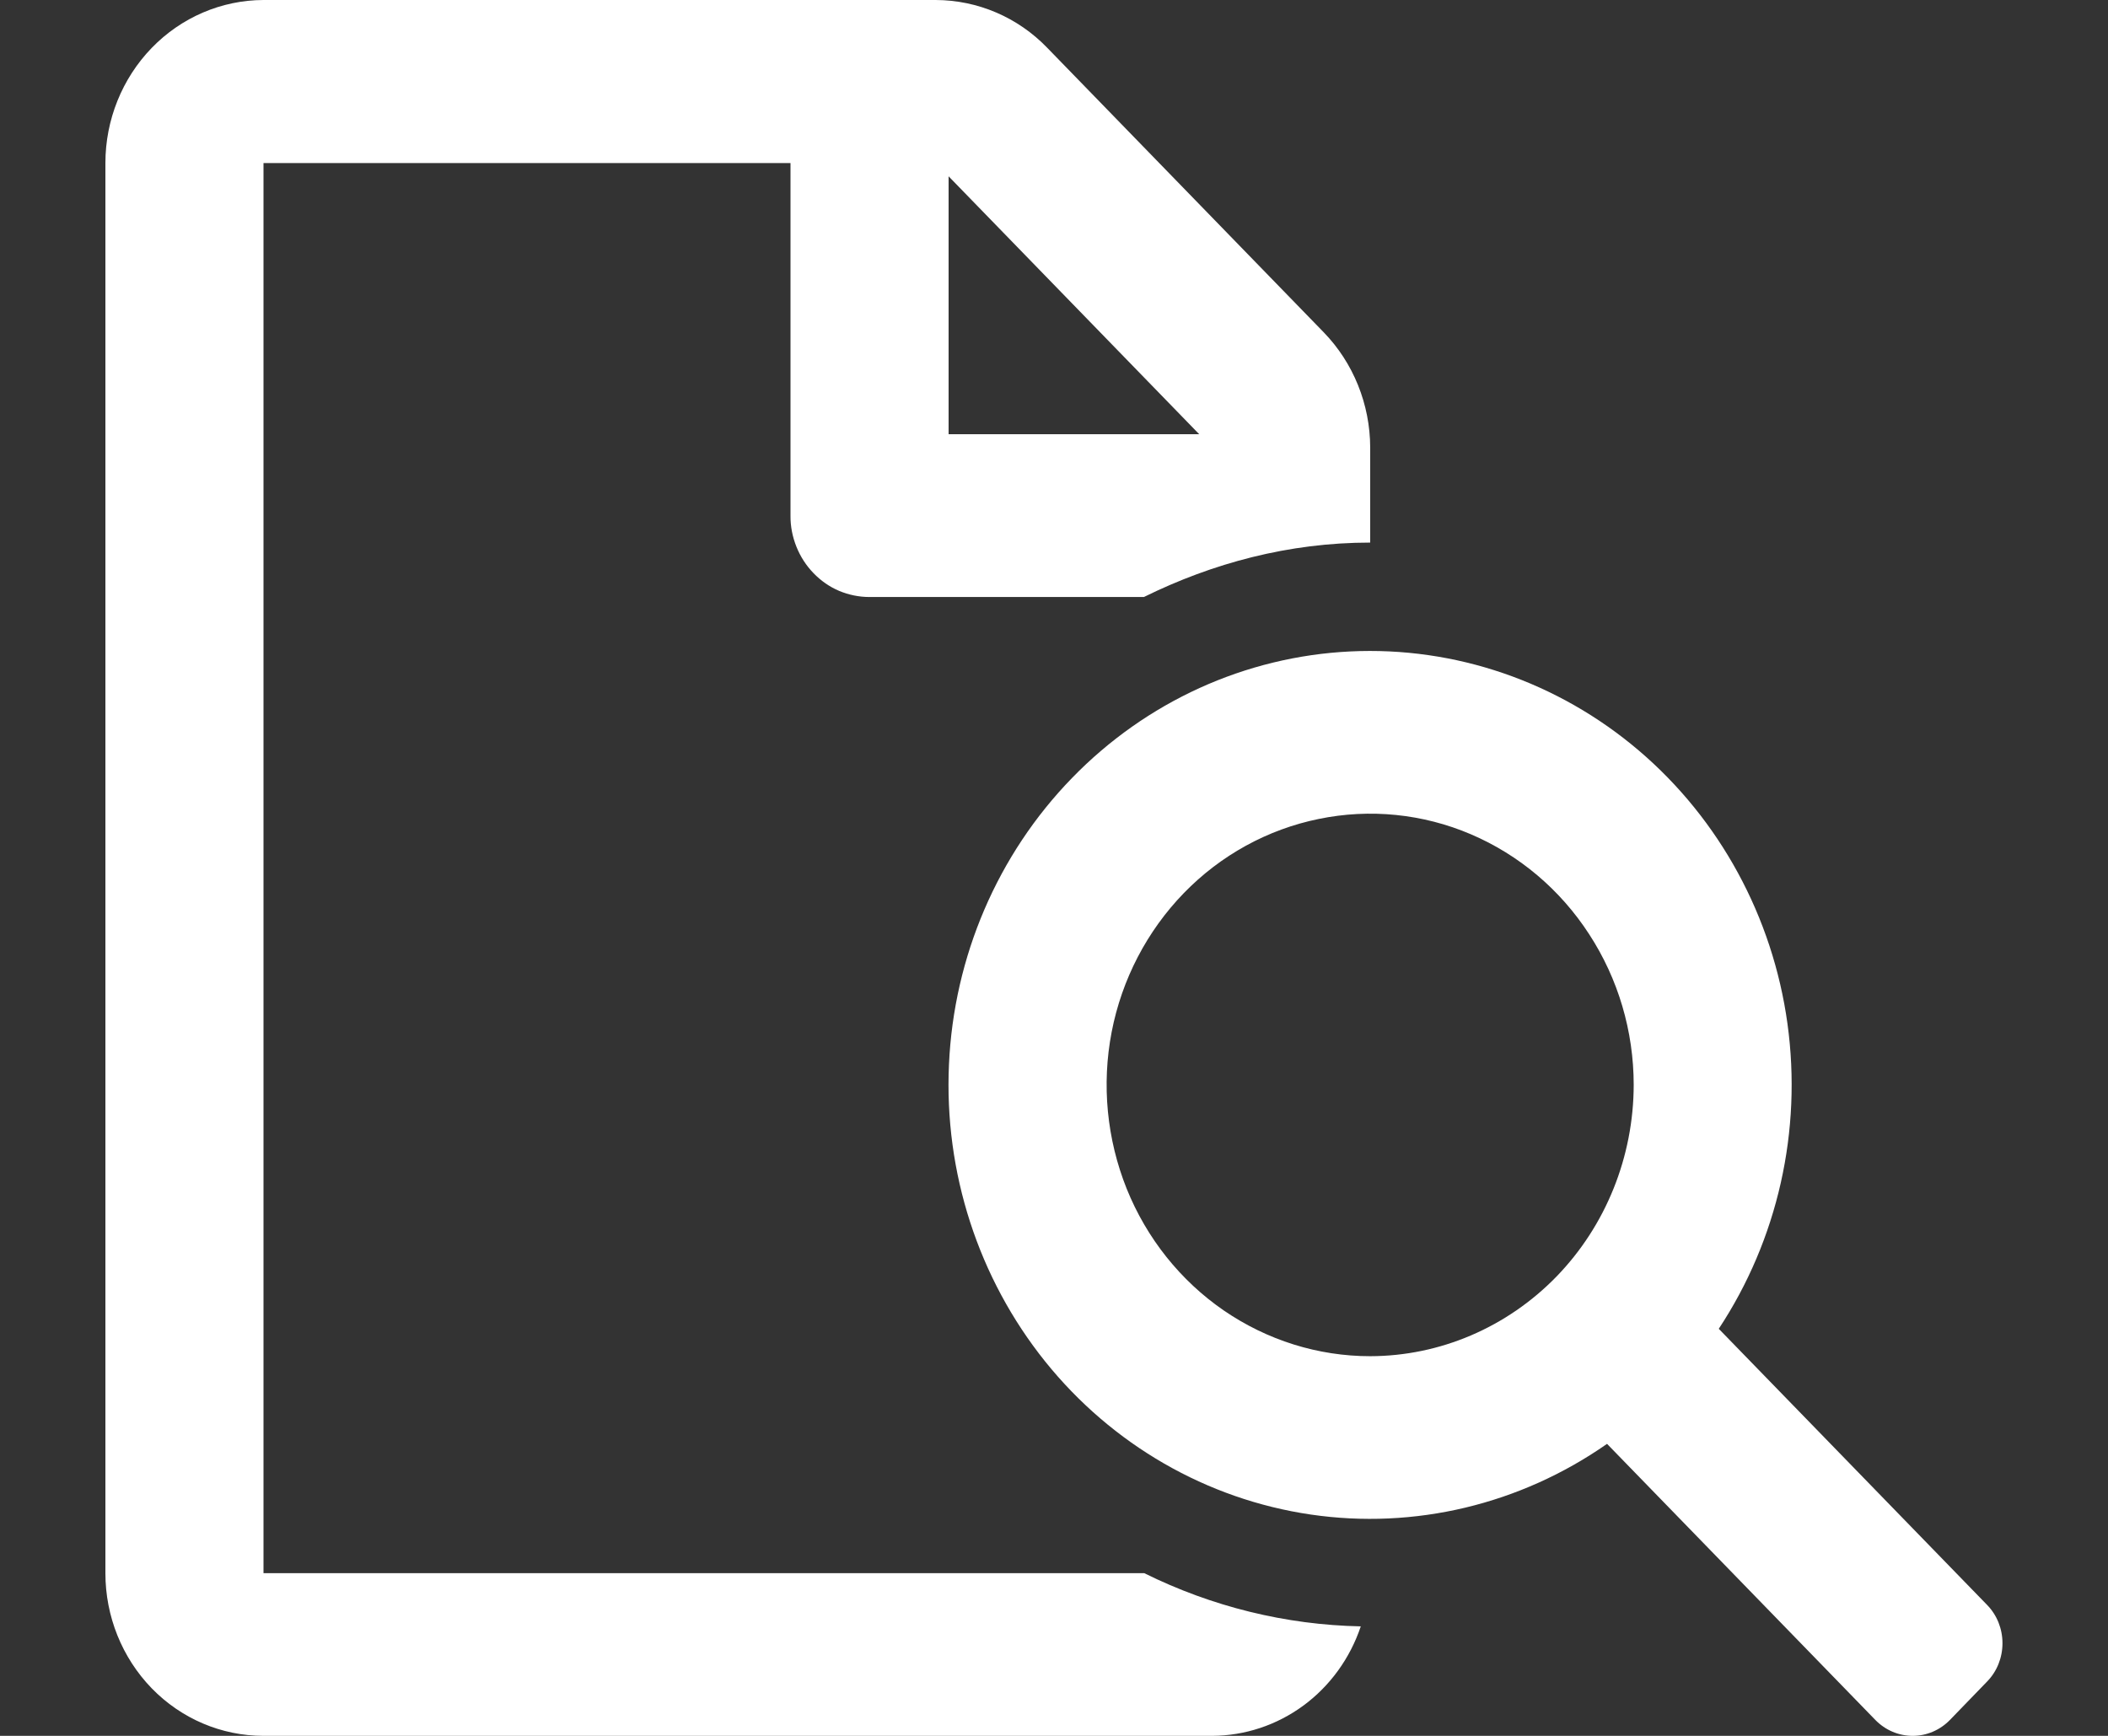 <svg width="17" height="14" viewBox="0 0 17 14" fill="none" xmlns="http://www.w3.org/2000/svg">
<rect x="0" y="0" width="17" height="14" fill="#333333" stroke="none"/>
<path d="M16.025 12.944L13.861 10.717C14.337 9.996 14.534 9.119 14.415 8.256C14.296 7.394 13.868 6.608 13.216 6.053C12.564 5.498 11.734 5.213 10.889 5.254C10.043 5.295 9.243 5.659 8.645 6.275C8.046 6.891 7.692 7.715 7.653 8.585C7.613 9.455 7.89 10.309 8.429 10.981C8.968 11.652 9.732 12.092 10.57 12.215C11.408 12.338 12.26 12.134 12.96 11.645L15.124 13.872C15.204 13.954 15.312 14 15.425 14C15.537 14 15.645 13.954 15.725 13.872L16.025 13.562C16.105 13.48 16.149 13.369 16.149 13.253C16.149 13.137 16.105 13.026 16.025 12.944ZM11.05 10.938C10.629 10.938 10.219 10.809 9.869 10.569C9.52 10.329 9.247 9.987 9.086 9.587C8.926 9.187 8.883 8.748 8.965 8.323C9.047 7.899 9.25 7.509 9.547 7.203C9.844 6.897 10.223 6.689 10.635 6.605C11.047 6.52 11.475 6.563 11.863 6.729C12.251 6.895 12.583 7.175 12.816 7.535C13.05 7.894 13.175 8.317 13.175 8.75C13.174 9.33 12.95 9.886 12.552 10.296C12.153 10.706 11.613 10.937 11.05 10.938ZM2.125 12.688V1.315H6.375V4.159C6.374 4.245 6.391 4.33 6.423 4.41C6.455 4.49 6.502 4.562 6.561 4.623C6.62 4.684 6.69 4.733 6.768 4.766C6.845 4.798 6.928 4.815 7.012 4.815H9.225C9.779 4.542 10.393 4.376 11.05 4.376V3.609C11.049 3.261 10.914 2.926 10.675 2.68L8.446 0.386C8.208 0.139 7.884 0.001 7.546 0H2.125C1.786 0.001 1.462 0.14 1.223 0.387C0.985 0.633 0.85 0.967 0.85 1.315V12.688C0.85 13.036 0.984 13.369 1.223 13.616C1.462 13.862 1.786 14 2.125 14H9.775C10.039 13.999 10.296 13.914 10.511 13.756C10.726 13.598 10.888 13.374 10.974 13.117C10.369 13.105 9.773 12.958 9.228 12.688H2.125ZM7.65 1.422L9.671 3.502H7.65V1.422Z" fill="white"/>
</svg>
